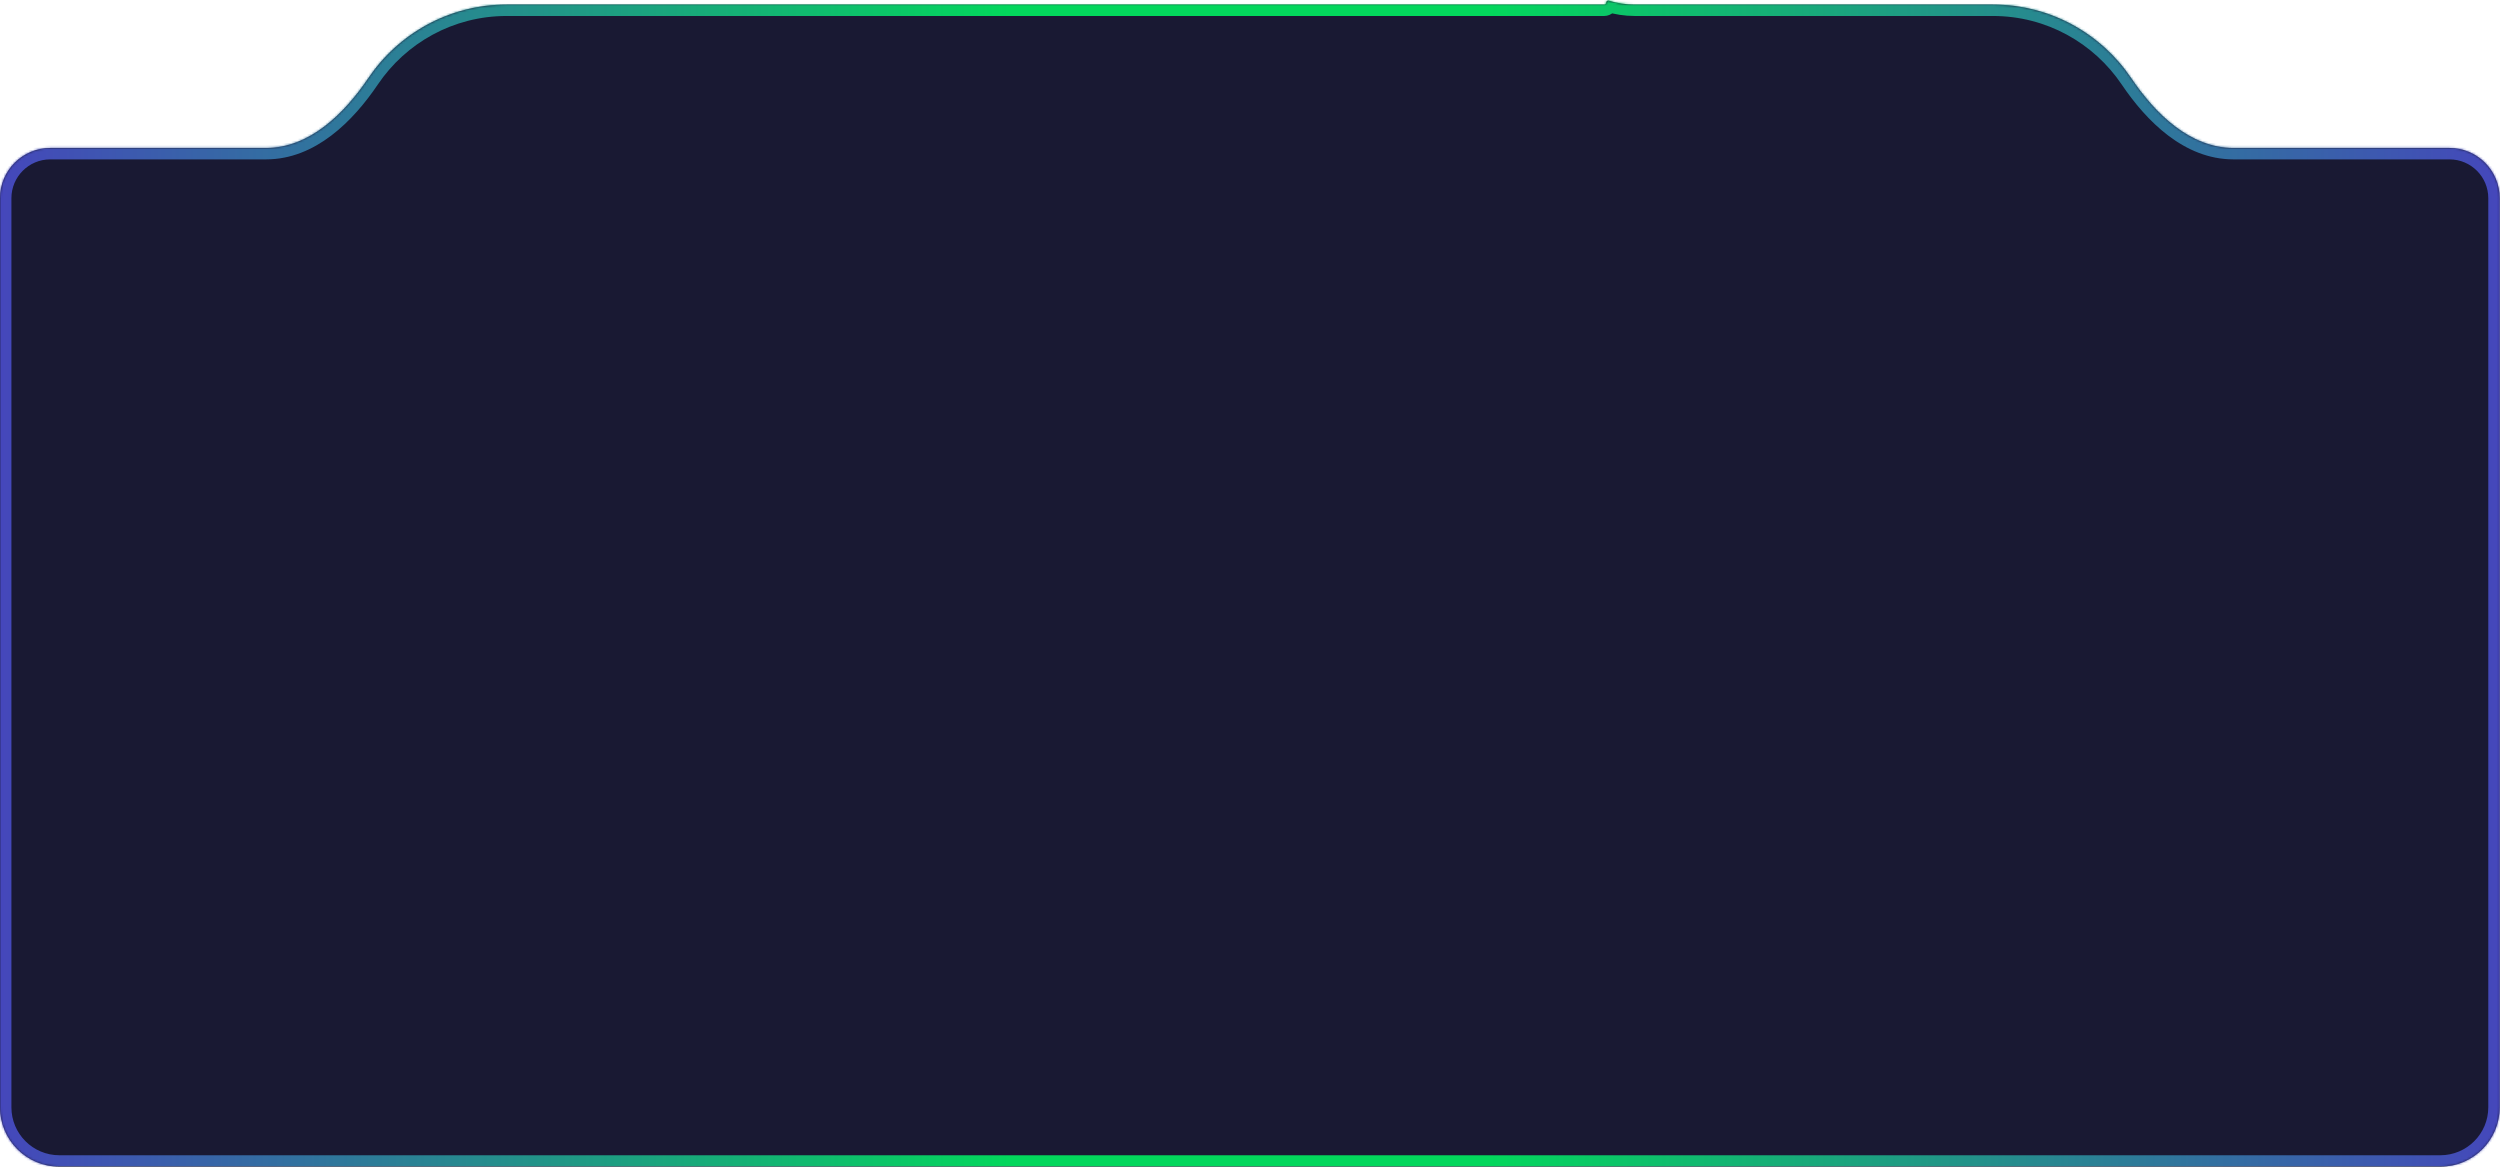 <svg width="1095" height="511" viewBox="0 0 1095 511" fill="none" xmlns="http://www.w3.org/2000/svg">
<mask id="path-1-inside-1_410_6717" fill="white">
<path d="M703.515 1.126C703.515 0.525 704.108 0.103 704.682 0.282C708.257 1.397 712.058 2 716 2H872.895C898.102 2 920.325 14.777 933.441 34.207C944.047 49.917 959.294 64.808 978.249 64.808H1072.87C1085.02 64.808 1094.87 74.657 1094.87 86.808V485C1094.87 499.359 1083.23 511 1068.87 511H26C11.641 511 0 499.359 0 485V86.808C0 74.657 9.85 64.808 22 64.808H116.54C135.495 64.808 150.742 49.917 161.348 34.207C174.464 14.777 196.687 2 221.895 2H702.641C703.123 2 703.515 1.609 703.515 1.126Z"/>
</mask>
<path d="M703.515 1.126C703.515 0.525 704.108 0.103 704.682 0.282C708.257 1.397 712.058 2 716 2H872.895C898.102 2 920.325 14.777 933.441 34.207C944.047 49.917 959.294 64.808 978.249 64.808H1072.87C1085.02 64.808 1094.87 74.657 1094.87 86.808V485C1094.87 499.359 1083.23 511 1068.87 511H26C11.641 511 0 499.359 0 485V86.808C0 74.657 9.85 64.808 22 64.808H116.54C135.495 64.808 150.742 49.917 161.348 34.207C174.464 14.777 196.687 2 221.895 2H702.641C703.123 2 703.515 1.609 703.515 1.126Z" fill="#191933"/>
<path d="M716 2V7V2ZM872.895 2V-3V2ZM933.441 34.207L929.297 37.005V37.005L933.441 34.207ZM1094.87 485L1099.87 485V485H1094.87ZM0 485H-5V485L0 485ZM116.54 64.808V69.808H116.54L116.54 64.808ZM161.348 34.207L165.492 37.005V37.005L161.348 34.207ZM221.895 2V-3H221.895L221.895 2ZM704.682 0.282L703.193 5.056L704.682 0.282ZM704.682 0.282L703.193 5.056C707.243 6.318 711.545 7 716 7V2V-3C712.571 -3 709.271 -3.524 706.17 -4.491L704.682 0.282ZM716 2V7H872.895V2V-3H716V2ZM872.895 2V7C896.37 7 917.07 18.893 929.297 37.005L933.441 34.207L937.586 31.41C923.579 10.661 899.833 -3 872.895 -3V2ZM933.441 34.207L929.297 37.005C940.059 52.947 956.612 69.808 978.249 69.808V64.808V59.808C961.976 59.808 948.035 46.888 937.586 31.41L933.441 34.207ZM978.249 64.808V69.808H1072.87V64.808V59.808H978.249V64.808ZM1094.87 86.808H1089.87V485H1094.87H1099.87V86.808H1094.87ZM1094.87 485L1089.87 485C1089.87 496.598 1080.47 506 1068.87 506V511V516C1085.99 516 1099.87 502.121 1099.87 485L1094.87 485ZM1068.87 511V506H26V511V516H1068.87V511ZM26 511V506C14.402 506 5 496.598 5 485L0 485L-5 485C-5 502.121 8.879 516 26 516V511ZM0 485H5V86.808H0H-5V485H0ZM22 64.808V69.808H116.54V64.808V59.808H22V64.808ZM116.54 64.808L116.54 69.808C138.177 69.808 154.73 52.947 165.492 37.005L161.348 34.207L157.204 31.41C146.754 46.888 132.814 59.808 116.54 59.808L116.54 64.808ZM161.348 34.207L165.492 37.005C177.719 18.893 198.419 7 221.895 7L221.895 2L221.895 -3C194.956 -3 171.21 10.661 157.204 31.41L161.348 34.207ZM221.895 2V7H702.641V2V-3H221.895V2ZM702.641 2V7C705.885 7 708.515 4.37 708.515 1.126H703.515H698.515C698.515 -1.153 700.362 -3 702.641 -3V2ZM0 86.808H5C5 77.419 12.611 69.808 22 69.808V64.808V59.808C7.088 59.808 -5 71.896 -5 86.808H0ZM1072.87 64.808V69.808C1082.26 69.808 1089.87 77.419 1089.87 86.808H1094.87H1099.87C1099.87 71.896 1087.79 59.808 1072.87 59.808V64.808ZM704.682 0.282L706.17 -4.491C702.493 -5.638 698.515 -2.967 698.515 1.126H703.515H708.515C708.515 4.017 705.723 5.844 703.193 5.056L704.682 0.282Z" fill="url(#paint0_linear_410_6717)" mask="url(#path-1-inside-1_410_6717)"/>
<defs>
<linearGradient id="paint0_linear_410_6717" x1="-4.28539e-06" y1="257.082" x2="1094.87" y2="257.082" gradientUnits="userSpaceOnUse">
<stop stop-color="#4547BB"/>
<stop offset="0.404" stop-color="#03D75C"/>
<stop offset="0.596" stop-color="#03D75C"/>
<stop offset="1" stop-color="#4547BB"/>
</linearGradient>
</defs>
</svg>
